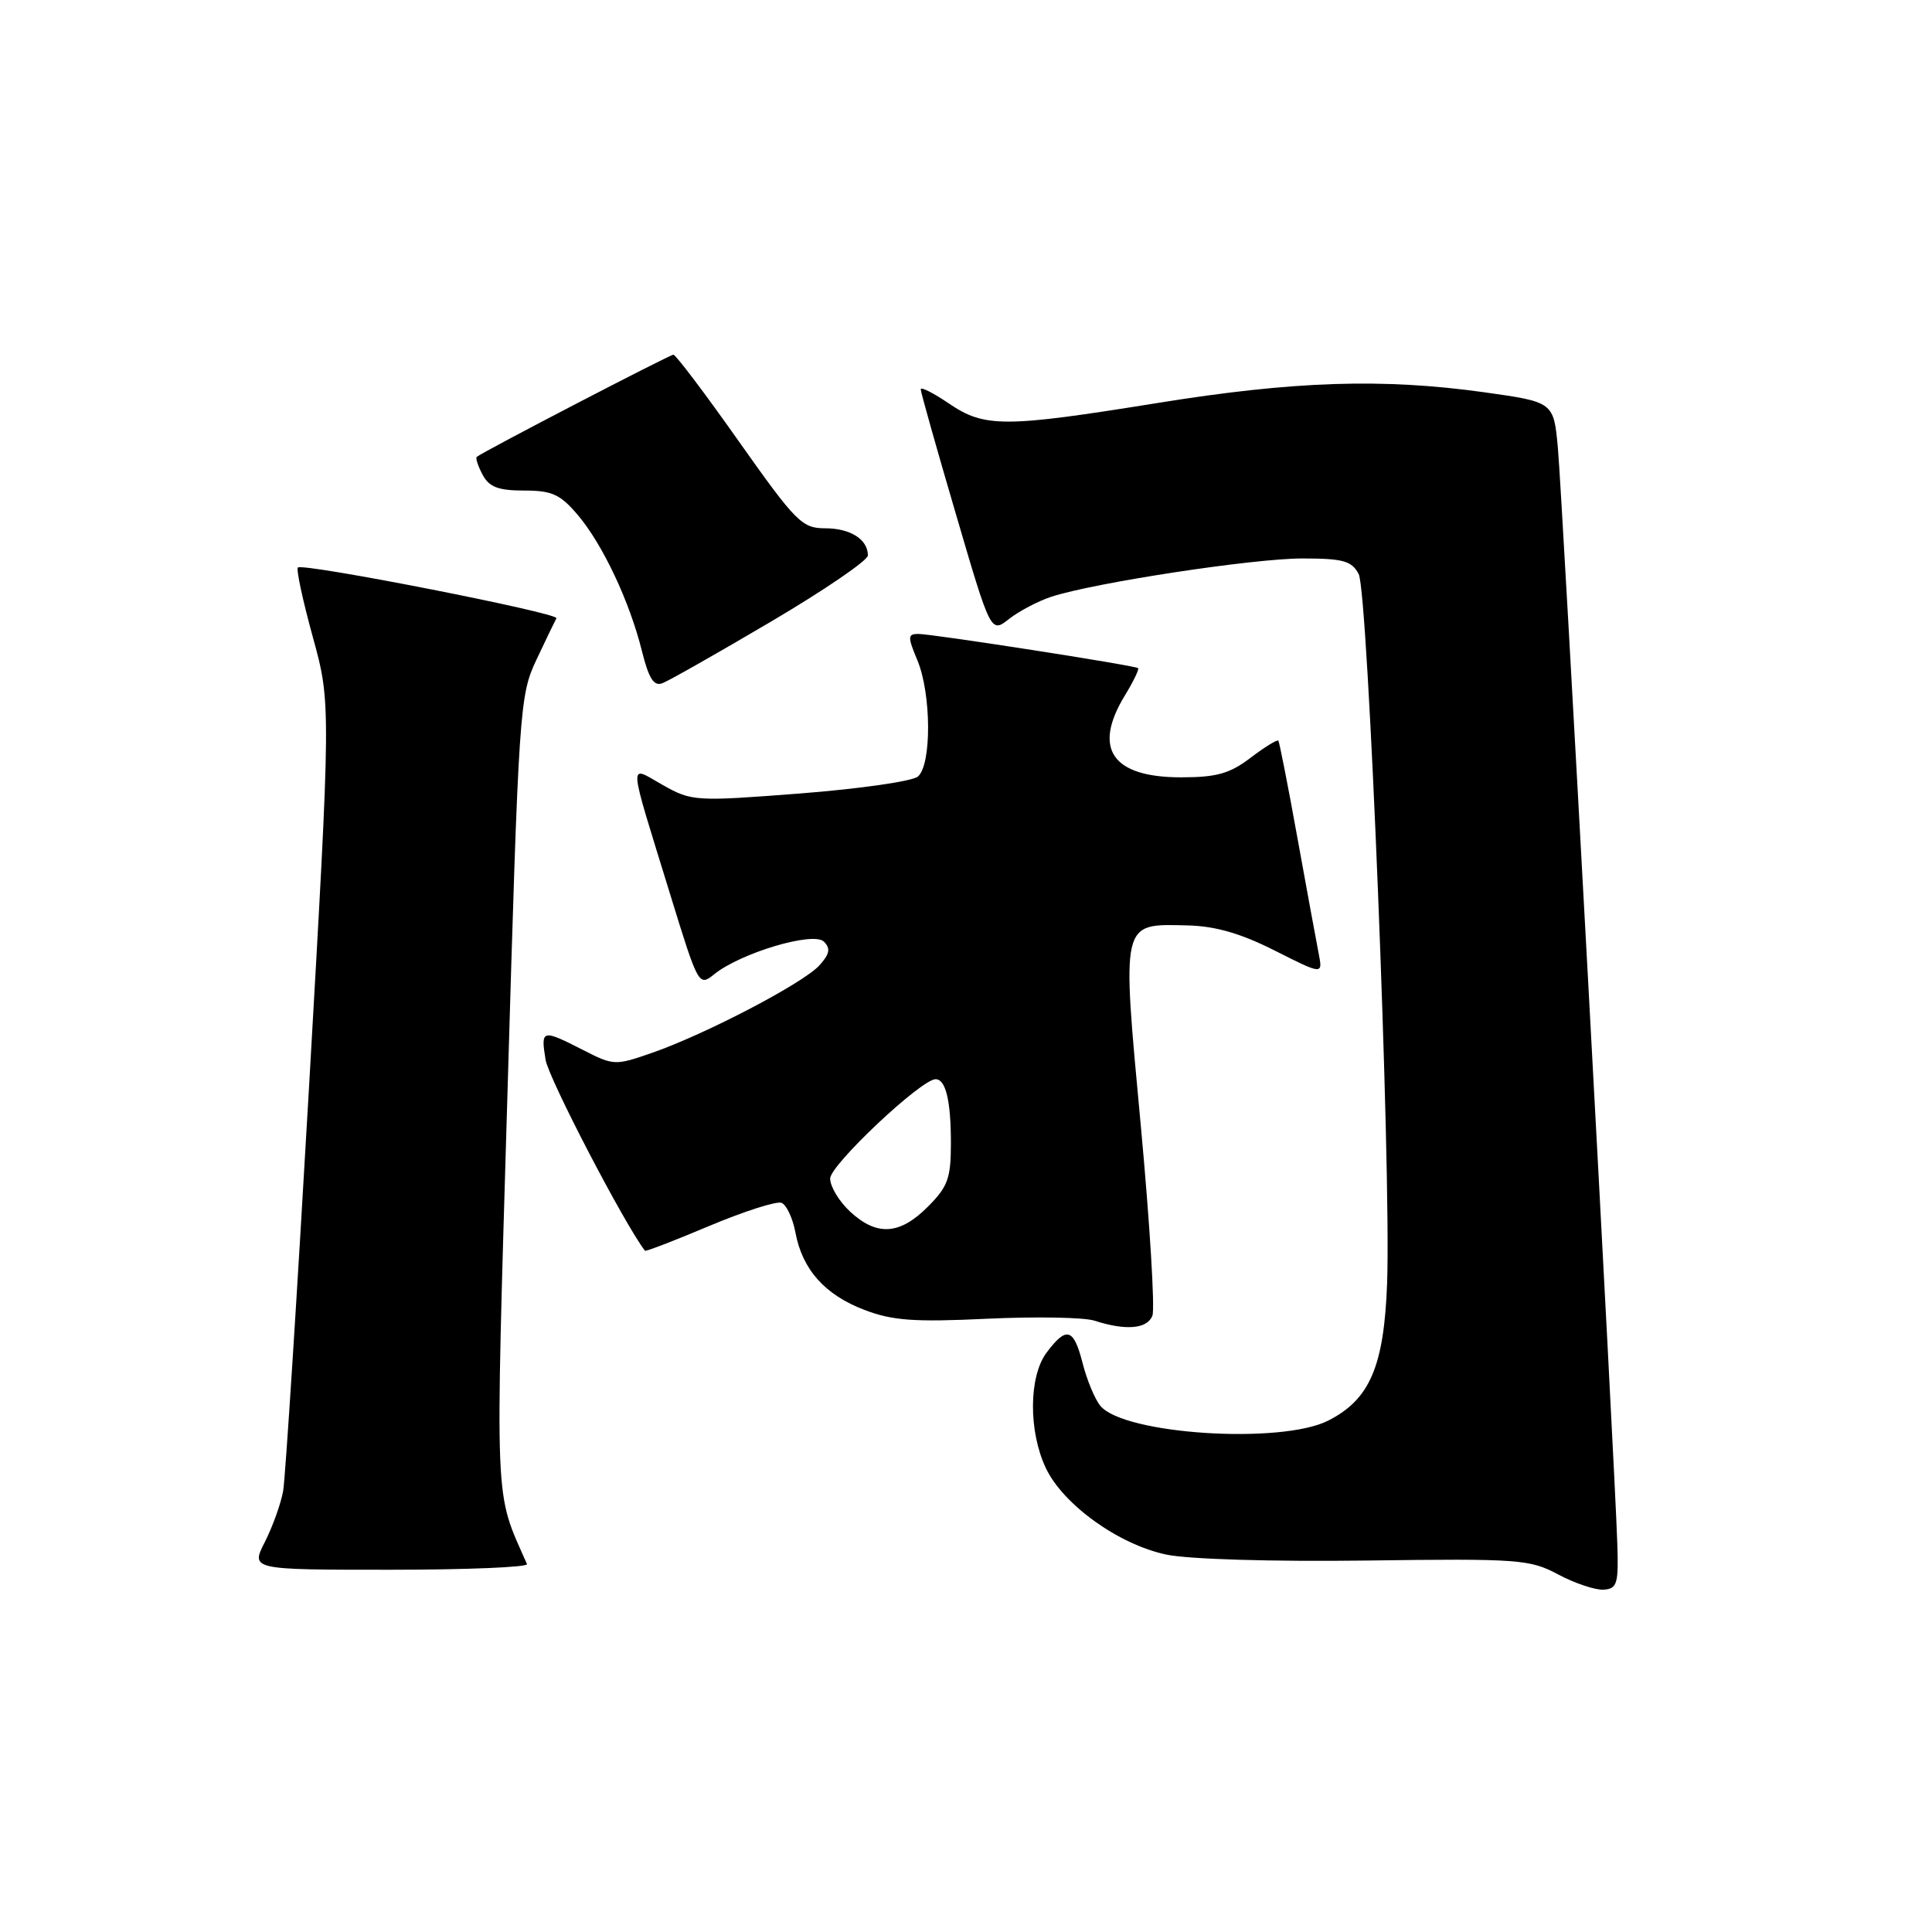 <?xml version="1.0" encoding="UTF-8" standalone="no"?>
<!DOCTYPE svg PUBLIC "-//W3C//DTD SVG 1.1//EN" "http://www.w3.org/Graphics/SVG/1.1/DTD/svg11.dtd" >
<svg xmlns="http://www.w3.org/2000/svg" xmlns:xlink="http://www.w3.org/1999/xlink" version="1.1" viewBox="0 0 256 256">
 <g >
 <path fill="currentColor"
d=" M 214.30 204.50 C 213.95 193.62 207.00 65.63 206.43 59.38 C 205.87 53.27 205.87 53.27 196.68 51.98 C 183.21 50.10 171.49 50.48 153.37 53.40 C 133.07 56.67 130.46 56.68 125.73 53.46 C 123.68 52.07 122.00 51.22 122.00 51.58 C 122.00 51.95 124.09 59.37 126.65 68.08 C 131.29 83.92 131.29 83.92 133.71 82.01 C 135.04 80.97 137.56 79.65 139.31 79.07 C 145.03 77.21 166.04 74.00 172.56 74.00 C 177.97 74.00 179.10 74.31 180.03 76.06 C 181.29 78.41 184.35 154.85 183.80 170.02 C 183.39 181.08 181.51 185.45 175.97 188.25 C 169.71 191.40 148.99 190.07 145.82 186.30 C 145.09 185.44 144.03 182.89 143.45 180.62 C 142.27 175.98 141.31 175.70 138.67 179.24 C 136.31 182.41 136.27 189.65 138.58 194.53 C 140.88 199.38 148.23 204.66 154.54 205.99 C 157.47 206.61 168.54 206.94 181.04 206.78 C 201.34 206.51 202.72 206.62 206.50 208.64 C 208.70 209.81 211.40 210.71 212.50 210.64 C 214.29 210.51 214.48 209.86 214.30 204.50 Z  M 69.83 207.25 C 65.46 197.35 65.60 200.75 67.25 144.63 C 68.74 93.64 68.84 92.16 71.09 87.40 C 72.36 84.70 73.55 82.24 73.73 81.92 C 74.11 81.24 40.10 74.56 39.47 75.20 C 39.23 75.44 40.12 79.58 41.45 84.41 C 43.86 93.18 43.86 93.18 40.96 143.84 C 39.36 171.70 37.81 195.88 37.52 197.56 C 37.22 199.24 36.13 202.27 35.10 204.31 C 33.22 208.00 33.22 208.00 51.69 208.00 C 61.85 208.00 70.02 207.66 69.83 207.25 Z  M 152.70 174.33 C 153.05 173.42 152.36 162.08 151.16 149.14 C 148.62 121.81 148.48 122.42 157.32 122.62 C 161.05 122.71 164.38 123.67 168.92 125.96 C 175.28 129.17 175.28 129.17 174.73 126.34 C 174.42 124.78 173.16 117.88 171.91 111.00 C 170.67 104.12 169.53 98.34 169.39 98.15 C 169.25 97.96 167.60 98.97 165.72 100.40 C 162.95 102.51 161.22 103.00 156.48 103.00 C 147.34 103.00 144.75 99.20 149.06 92.14 C 150.19 90.29 150.97 88.66 150.80 88.53 C 150.36 88.17 123.56 84.00 121.69 84.00 C 120.27 84.00 120.25 84.36 121.55 87.47 C 123.42 91.94 123.46 101.37 121.62 102.90 C 120.87 103.53 113.84 104.53 106.01 105.14 C 92.14 106.21 91.66 106.18 87.84 104.03 C 83.21 101.43 83.11 100.01 88.84 118.63 C 92.52 130.60 92.60 130.74 94.63 129.10 C 98.12 126.27 107.79 123.39 109.17 124.77 C 110.08 125.68 109.94 126.41 108.57 127.92 C 106.46 130.26 93.55 137.01 86.45 139.49 C 81.51 141.21 81.32 141.21 77.24 139.12 C 71.81 136.35 71.64 136.40 72.29 140.42 C 72.69 142.89 82.71 162.15 85.46 165.73 C 85.55 165.86 89.40 164.38 93.99 162.44 C 98.59 160.51 102.89 159.13 103.55 159.38 C 104.21 159.63 105.04 161.41 105.40 163.32 C 106.32 168.23 109.30 171.57 114.54 173.57 C 118.26 174.99 121.14 175.20 130.78 174.74 C 137.23 174.44 143.62 174.55 145.00 174.99 C 149.17 176.34 152.03 176.10 152.70 174.33 Z  M 102.14 82.38 C 109.21 78.21 115.00 74.26 115.00 73.60 C 115.00 71.47 112.68 70.00 109.32 70.00 C 106.28 70.00 105.46 69.18 97.91 58.50 C 93.45 52.17 89.54 47.00 89.23 47.00 C 88.73 47.00 63.94 59.88 63.17 60.54 C 62.99 60.70 63.34 61.77 63.95 62.91 C 64.82 64.54 66.03 65.00 69.45 65.00 C 73.15 65.00 74.24 65.50 76.57 68.25 C 79.87 72.15 83.44 79.73 85.07 86.31 C 85.97 89.91 86.64 90.97 87.77 90.53 C 88.60 90.22 95.07 86.55 102.14 82.38 Z  M 112.65 160.55 C 111.19 159.20 110.00 157.23 110.00 156.16 C 110.00 154.37 122.06 143.00 123.97 143.00 C 125.32 143.00 126.00 145.86 126.00 151.50 C 126.00 156.14 125.59 157.26 122.92 159.92 C 119.21 163.64 116.18 163.82 112.65 160.55 Z "/>
</g>
</svg>